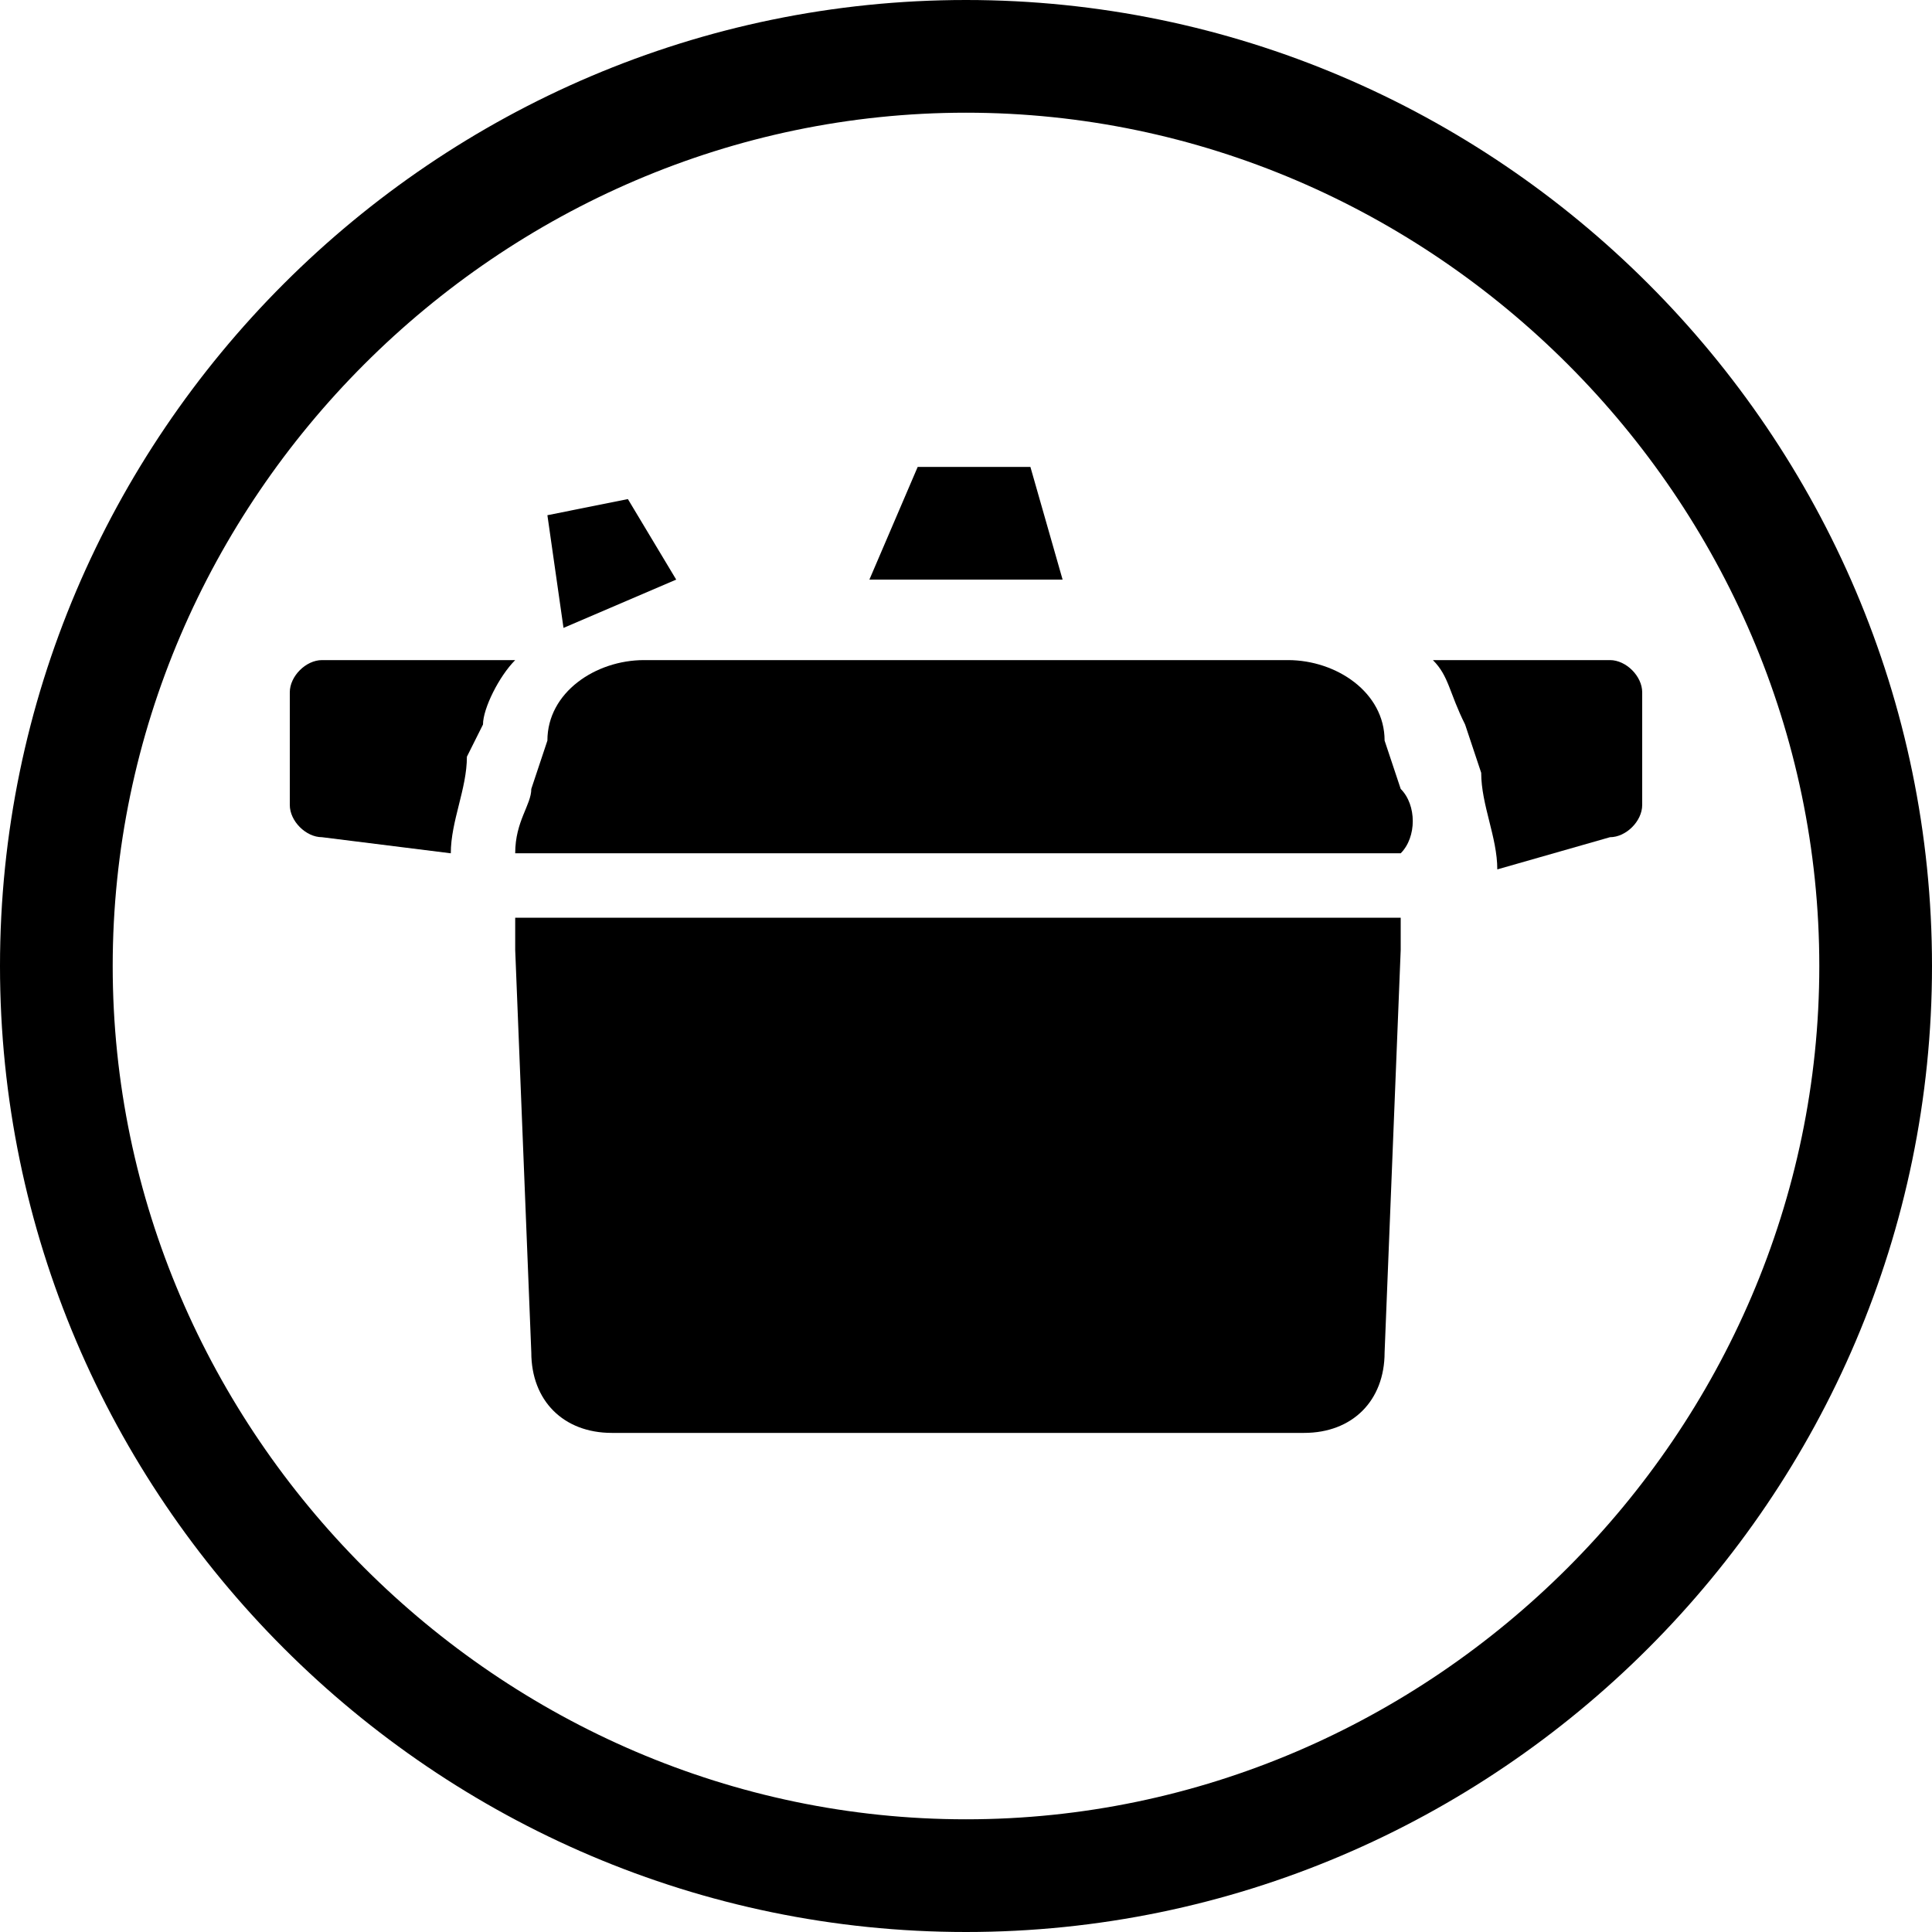 <?xml version="1.0" encoding="utf-8"?>
<!-- Generator: Adobe Illustrator 18.1.1, SVG Export Plug-In . SVG Version: 6.00 Build 0)  -->
<svg version="1.1" id="Layer_1" xmlns="http://www.w3.org/2000/svg" xmlns:xlink="http://www.w3.org/1999/xlink" x="0px" y="0px"
	 viewBox="0 0 12 12" enable-background="new 0 0 12 12" xml:space="preserve">
<path d="M0,6c0-3.3,2.7-6,6-6l0,0c3.3,0,6,2.7,6,6l0,0c0,3.3-2.7,6-6,6l0,0C2.7,12,0,9.3,0,6L0,6z M0.7,6c0,2.9,2.4,5.3,5.3,5.3l0,0
	c2.9,0,5.3-2.4,5.3-5.3l0,0c0-2.9-2.4-5.3-5.3-5.3l0,0C3.1,0.7,0.7,3.1,0.7,6L0.7,6z"/>
<polygon points="6.4,2.9 5.7,2.9 5.4,3.6 6.6,3.6 "/>
<path d="M8.7,4.9L8.6,4.6C8.6,4.3,8.3,4.1,8,4.1H4c-0.3,0-0.6,0.2-0.6,0.5L3.3,4.9c0,0.1-0.1,0.2-0.1,0.4h5.5C8.8,5.2,8.8,5,8.7,4.9
	z"/>
<path d="M3.2,5.7c0,0.1,0,0.2,0,0.2l0.1,2.5c0,0.3,0.2,0.5,0.5,0.5h4.3c0.3,0,0.5-0.2,0.5-0.5l0.1-2.5c0-0.1,0-0.1,0-0.2H3.2z"/>
<polygon points="4.2,3.6 3.9,3.1 3.4,3.2 3.5,3.9 "/>
<path d="M10,4.1H8.9C9,4.2,9,4.3,9.1,4.5l0.1,0.3c0,0.2,0.1,0.4,0.1,0.6L10,5.2c0.1,0,0.2-0.1,0.2-0.2V4.3C10.2,4.2,10.1,4.1,10,4.1
	z"/>
<path d="M1.8,4.3V5c0,0.1,0.1,0.2,0.2,0.2l0.8,0.1c0-0.2,0.1-0.4,0.1-0.6L3,4.5c0-0.1,0.1-0.3,0.2-0.4H2C1.9,4.1,1.8,4.2,1.8,4.3z"
	/>
<g>
</g>
<g>
</g>
<g>
</g>
<g>
</g>
<g>
</g>
<g>
</g>
<g>
</g>
<g>
</g>
<g>
</g>
<g>
</g>
<g>
</g>
<g>
</g>
<g>
</g>
<g>
</g>
<g>
</g>
</svg>
